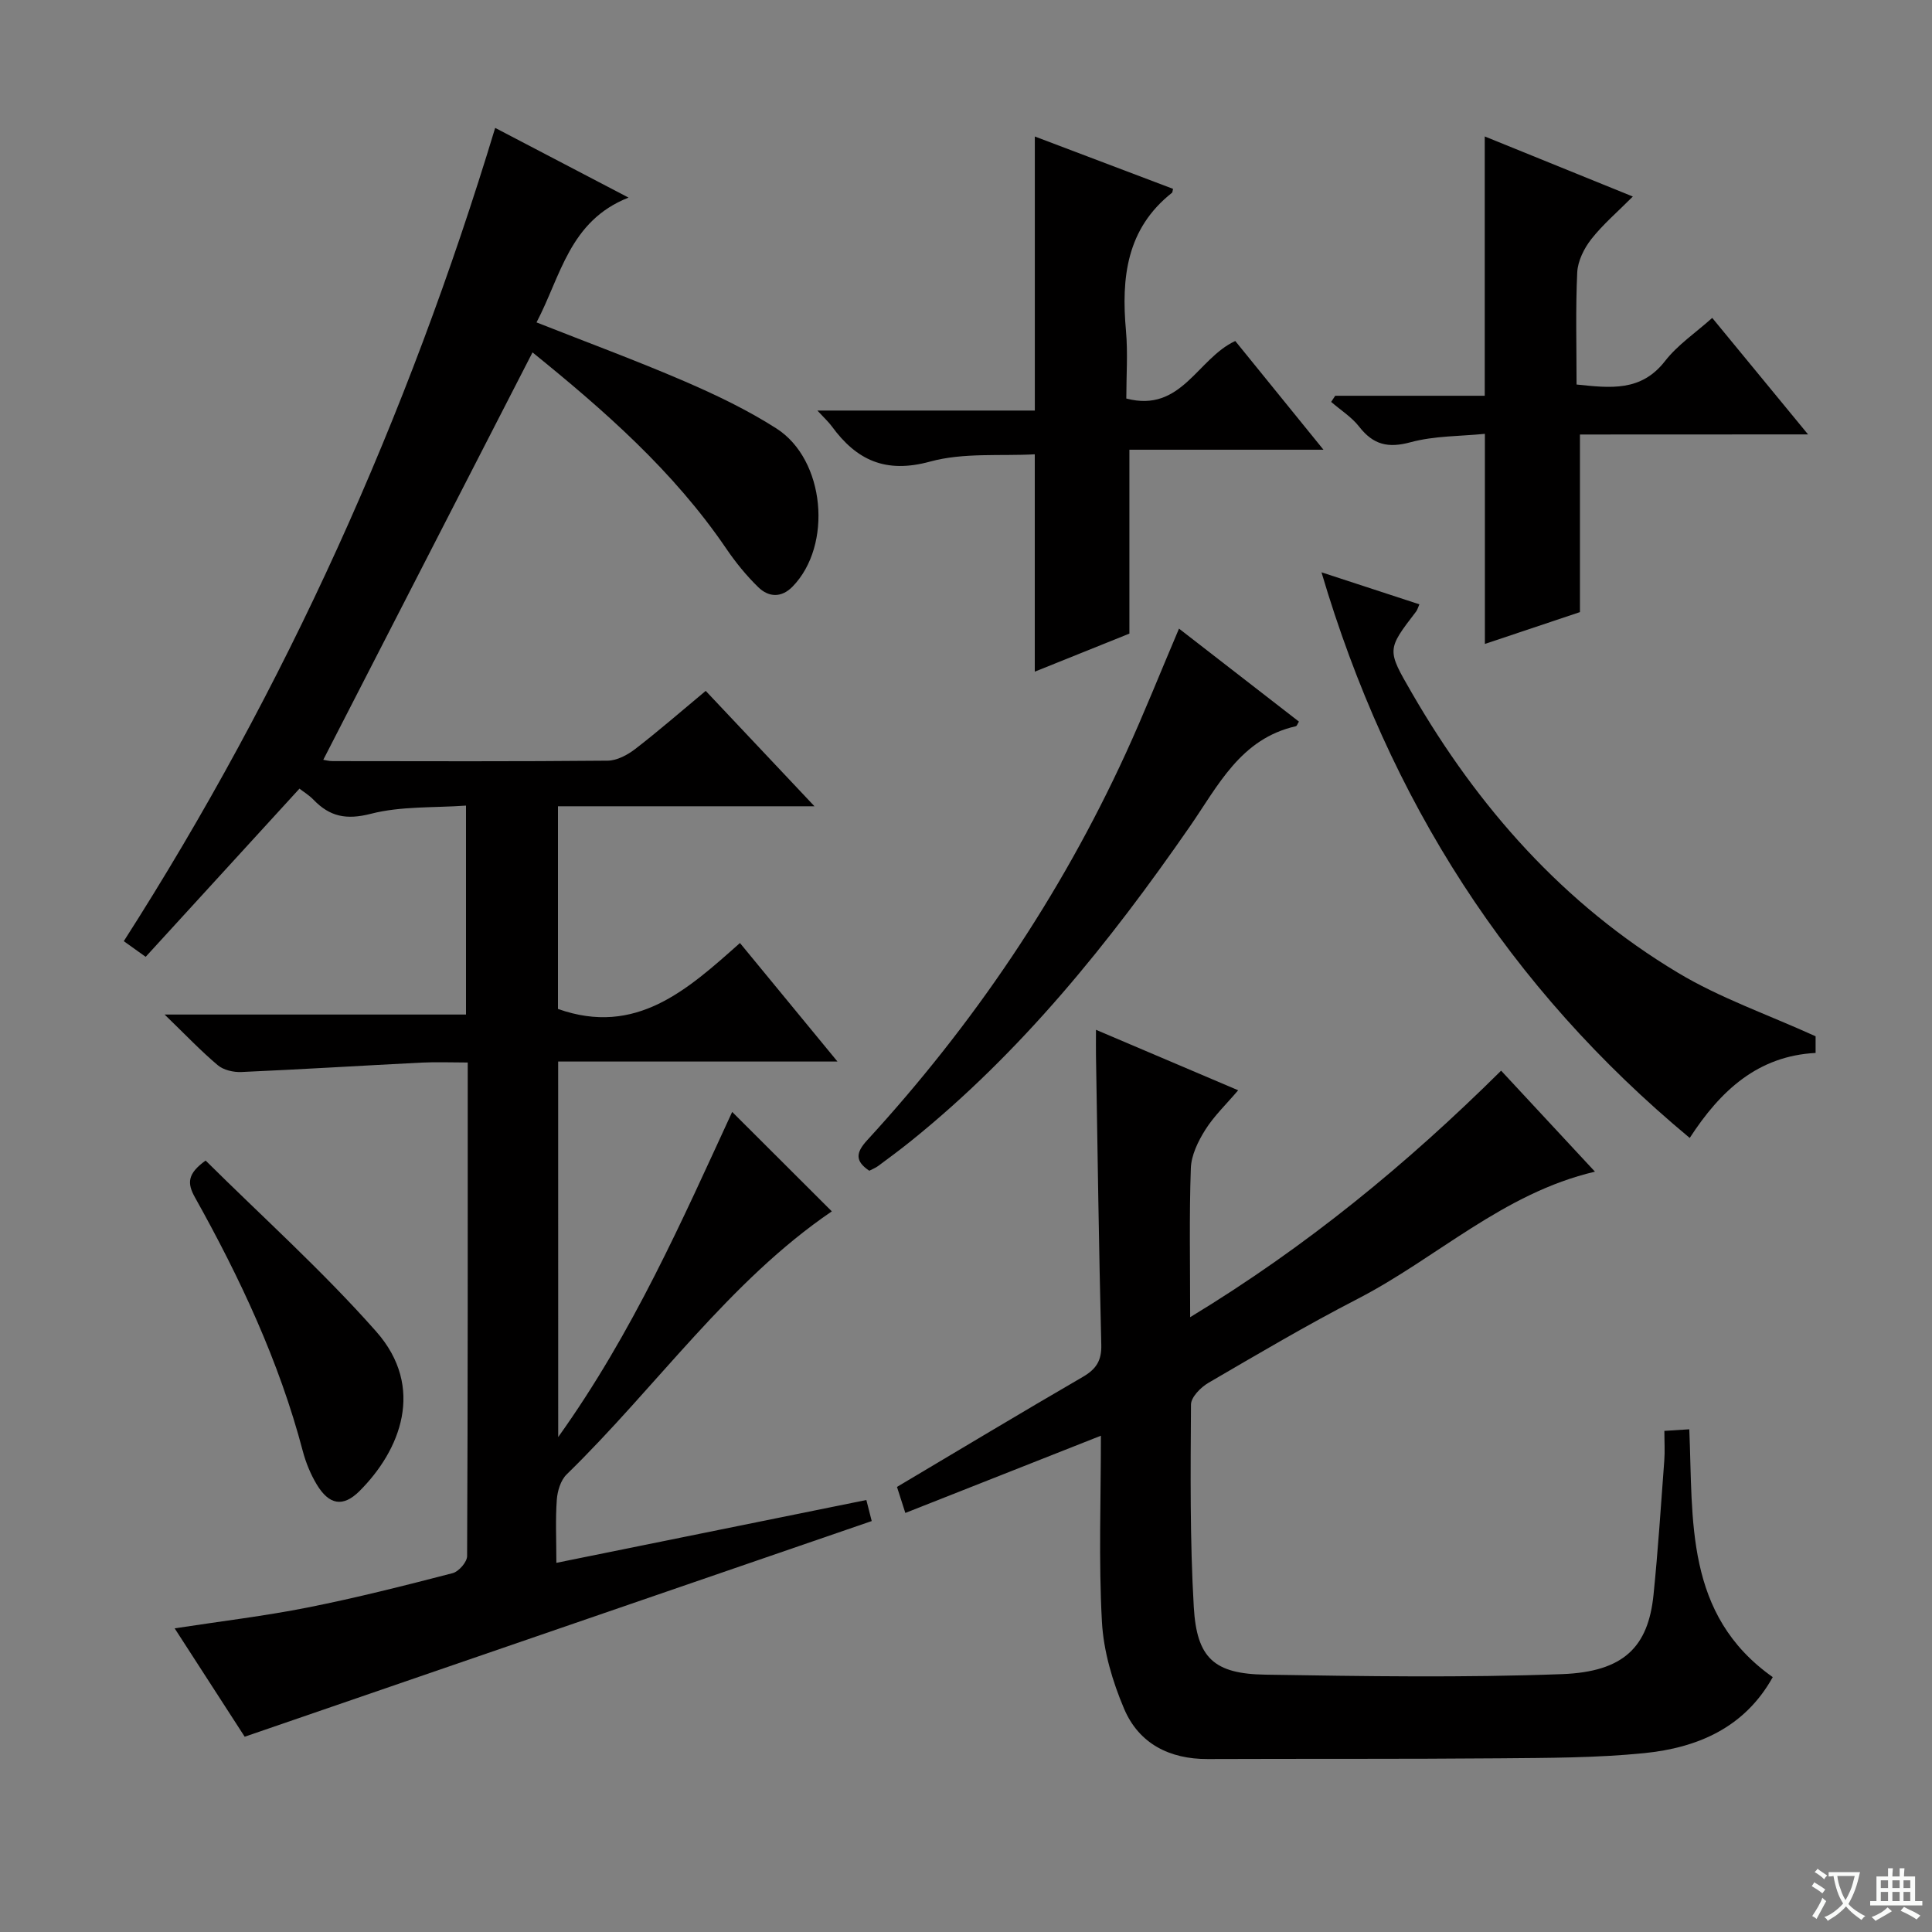 <svg enable-background="new 0 0 400 400" viewBox="0 0 400 400" xmlns="http://www.w3.org/2000/svg"><rect x="0" y="0" width="400" height="400" fill="#808080" stroke="none"/><path d="m377.9 391.2c-.2.3-.4.5-.6.8-.7-.6-1.4-1-2.2-1.5.2-.3.4-.5.5-.8.6.4 1.4.8 2.3 1.5zm-1.8 6.1c-.2-.2-.5-.4-.9-.6.4-.6.8-1.2 1.2-1.9s.7-1.3.9-1.9c.3.3.5.5.8.7-.7 1.3-1.4 2.6-2 3.7zm2.2-9c-.3.3-.5.5-.6.8-.6-.6-1.3-1.1-2-1.5.3-.3.5-.5.6-.7.6.5 1.3.9 2 1.4zm.3.2v-.9h2 4.5c-.3 1.3-.6 2.5-1 3.6s-.9 2.1-1.4 3c.4.5 1 1 1.6 1.4s1.2.8 1.9 1.1c-.3.2-.5.4-.8.8-.4-.3-1-.7-1.6-1.2s-1.2-1.1-1.6-1.6c-.5.6-1.1 1.1-1.7 1.6s-1.4.9-2.1 1.4c-.1-.3-.3-.5-.7-.8.6-.2 1.2-.5 1.9-1s1.4-1.1 2-1.8c-.5-.8-.9-1.6-1.2-2.5s-.6-2-.8-3.2c-.4.1-.7.1-1 .1zm2.5 2.7c.3 1 .7 1.7 1 2.2.3-.5.6-1.1 1-2s.6-1.9.9-3h-3.2-.4c.1.9.3 1.8.7 2.8z" fill="#fafbfa"/><path d="m396.5 388.5v1.5 3.6h1.5v.9c-.4 0-1 0-1.7 0h-7.9c-.5 0-.9 0-1.2 0v-.9h1.3v-3.5c0-.7 0-1.2 0-1.6h2.4c0-.8 0-1.4 0-1.7h1c0 .3-.1.8-.1 1.7h1.5c0-.8 0-1.4 0-1.7h1c0 .3-.1.9-.1 1.7zm-8.2 9.2c-.2-.3-.5-.5-.8-.8.8-.3 1.4-.6 1.9-.9s1-.7 1.4-1.1c.3.3.6.5.9.8-1.6 1-2.8 1.6-3.4 2zm2.6-6.8v-1.6h-1.5v1.6zm0 2.7v-1.9h-1.5v1.9zm2.4-2.7v-1.6h-1.5v1.6zm0 2.7v-1.9h-1.5v1.9zm.2 2 .7-.8c.4.2.9.5 1.6.8s1.3.7 1.8 1c-.3.3-.5.5-.8.8-.4-.3-1.5-1-3.3-1.8zm2-4.7v-1.6h-1.4v1.6zm0 2.7v-1.9h-1.4v1.9z" fill="#fafbfa"/><g fill="#010000"><path d="m115.57 297.53c15.56-21.77 25.66-44.89 36.02-67.32 7.02 7 13.9 13.87 20.63 20.59-21.25 14.44-36.26 36.29-54.9 54.46-1.24 1.21-1.91 3.43-2.04 5.25-.3 4.1-.09 8.23-.09 13.06 21.77-4.41 42.84-8.68 64.18-13.01.49 1.94.85 3.34 1.11 4.36-43.1 14.82-86.06 29.6-129.82 44.65-4.22-6.54-9.23-14.28-14.5-22.44 9.63-1.48 18.67-2.55 27.57-4.32 10.07-2 20.05-4.53 30-7.11 1.26-.33 2.98-2.31 2.98-3.53.16-33.8.13-67.61.13-102.19-3.37 0-6.47-.13-9.55.02-12.44.63-24.87 1.4-37.32 1.95-1.63.07-3.68-.4-4.87-1.4-3.52-2.96-6.7-6.32-11.02-10.5h62.4c0-14.41 0-28.3 0-43.26-6.7.48-13.46.09-19.71 1.7-5.06 1.3-8.49.59-11.86-2.91-.9-.94-2.05-1.63-2.91-2.3-10.68 11.68-21.2 23.18-31.84 34.82-1.93-1.38-3.08-2.21-4.53-3.24 33.57-52.44 58.75-108.46 76.89-168.38 8.94 4.67 17.7 9.25 27.61 14.43-12.26 4.83-14.01 16.27-19.05 25.84 10.35 4.09 20.61 7.87 30.63 12.19 6.54 2.82 13.05 5.94 19.04 9.77 10.11 6.46 11.67 24.21 3.34 32.74-2.33 2.38-4.96 2.2-7.09.13-2.48-2.41-4.71-5.16-6.66-8.03-10.91-16.03-25.25-28.58-40.09-40.59-14.52 28.28-28.88 56.23-43.32 84.35.36.05 1.14.27 1.91.27 18.99.02 37.99.09 56.98-.09 1.92-.02 4.1-1.19 5.7-2.42 4.85-3.74 9.48-7.78 14.59-12.03 7.38 7.83 14.54 15.43 22.52 23.89-18.2 0-35.49 0-53.11 0v41.96c16.14 5.73 26.81-3.98 37.68-13.65 6.79 8.26 13.2 16.05 20.19 24.54-19.7 0-38.57 0-57.83 0 .01 25.68.01 50.89.01 77.75z"/><path d="m310.79 221.67c6.66 7.17 12.97 13.96 19.43 20.91-19.03 4.46-32.75 17.89-49.16 26.35-10.48 5.4-20.66 11.42-30.85 17.36-1.6.93-3.62 2.97-3.63 4.51-.09 13.97-.23 27.97.58 41.9.61 10.6 4.2 13.85 14.8 14.02 20.48.33 40.99.65 61.45-.11 12.8-.48 17.83-5.66 18.93-16.39.94-9.25 1.54-18.53 2.23-27.8.15-1.95.02-3.93.02-6.17 1.88-.12 3.3-.21 5.16-.33.81 18.81-1.02 38.38 17.28 51.31-5.82 10.47-15.57 14.63-26.63 15.74-9.9.99-19.93.98-29.9 1.07-20.15.17-40.31.07-60.47.15-7.91.03-14.23-3.2-17.29-10.39-2.41-5.67-4.27-11.95-4.6-18.06-.69-12.61-.21-25.29-.21-38.49-13.67 5.4-26.95 10.64-40.49 15.99-.76-2.37-1.26-3.91-1.73-5.39 13.01-7.73 25.68-15.35 38.46-22.77 2.76-1.6 3.93-3.35 3.84-6.67-.5-19.96-.77-39.93-1.1-59.9-.02-1.48 0-2.96 0-5.3 9.91 4.21 19.29 8.21 29.44 12.52-2.51 2.95-5.02 5.34-6.81 8.19-1.49 2.37-2.9 5.25-2.99 7.96-.35 9.91-.14 19.84-.14 30.83 24.11-14.63 44.81-31.65 64.38-51.04z"/><path d="m214.24 139.06c0-15.08 0-29.52 0-45-7.06.39-14.75-.39-21.69 1.51-9.18 2.51-15.2-.27-20.34-7.31-.66-.9-1.51-1.67-2.98-3.26h45.02c0-19.11 0-37.63 0-56.74 9.6 3.64 19.12 7.25 28.62 10.84-.13.5-.12.73-.22.81-9.43 7.45-10.52 17.59-9.53 28.57.41 4.6.07 9.26.07 14.03 11.43 3.01 14.68-8.27 22.56-11.91 5.76 7.1 11.66 14.36 18.26 22.51-14.18 0-27.22 0-40.18 0v38.07c-5.93 2.37-12.64 5.07-19.59 7.88z"/><path d="m327.11 89.96v36.77c-5.94 1.99-12.65 4.24-19.68 6.59 0-14.45 0-28.47 0-43.5-5.08.51-10.44.4-15.39 1.74-4.66 1.27-7.72.52-10.63-3.21-1.56-2.01-3.85-3.44-5.81-5.14.28-.42.56-.84.84-1.27h30.96c0-17.99 0-35.53 0-53.69 9.96 4.04 19.87 8.06 30.66 12.44-3.17 3.19-6.19 5.76-8.59 8.81-1.5 1.91-2.8 4.52-2.92 6.88-.36 7.62-.14 15.28-.14 23.23 7.03.73 13.36 1.52 18.32-4.86 2.61-3.36 6.33-5.85 9.77-8.93 6.51 7.91 12.89 15.67 19.84 24.12-16.33.02-31.75.02-47.23.02z"/><path d="m375.9 214.55v3.45c-11.94.63-19.68 7.76-26.06 17.6-37.47-31.14-62.28-69.9-76.24-117.11 7.16 2.34 13.66 4.47 20.27 6.63-.29.65-.41 1.13-.68 1.49-6.11 7.95-6.05 7.91-.89 16.84 13.71 23.74 31.46 43.77 55.07 57.93 8.69 5.23 18.49 8.61 28.53 13.17z"/><path d="m244.1 130.15c8.58 6.66 16.71 12.96 24.83 19.25-.29.45-.42.91-.64.96-11.46 2.59-16.09 12.31-21.98 20.81-16.63 24.01-34.83 46.66-57.75 65.1-2.2 1.77-4.47 3.45-6.74 5.13-.52.39-1.15.63-1.84.99-2.97-1.99-2.82-3.73-.44-6.32 21.96-23.94 39.99-50.55 53.55-80.12 3.78-8.25 7.14-16.71 11.01-25.8z"/><path d="m42.57 240.28c11.72 11.63 24.25 22.87 35.32 35.4 10.23 11.59 4.99 24.61-3.47 33.04-3.42 3.4-6.3 2.85-8.85-1.39-1.26-2.11-2.24-4.48-2.87-6.86-4.9-18.62-13.01-35.88-22.35-52.59-1.6-2.88-1.6-4.86 2.22-7.6z"/></g></svg>